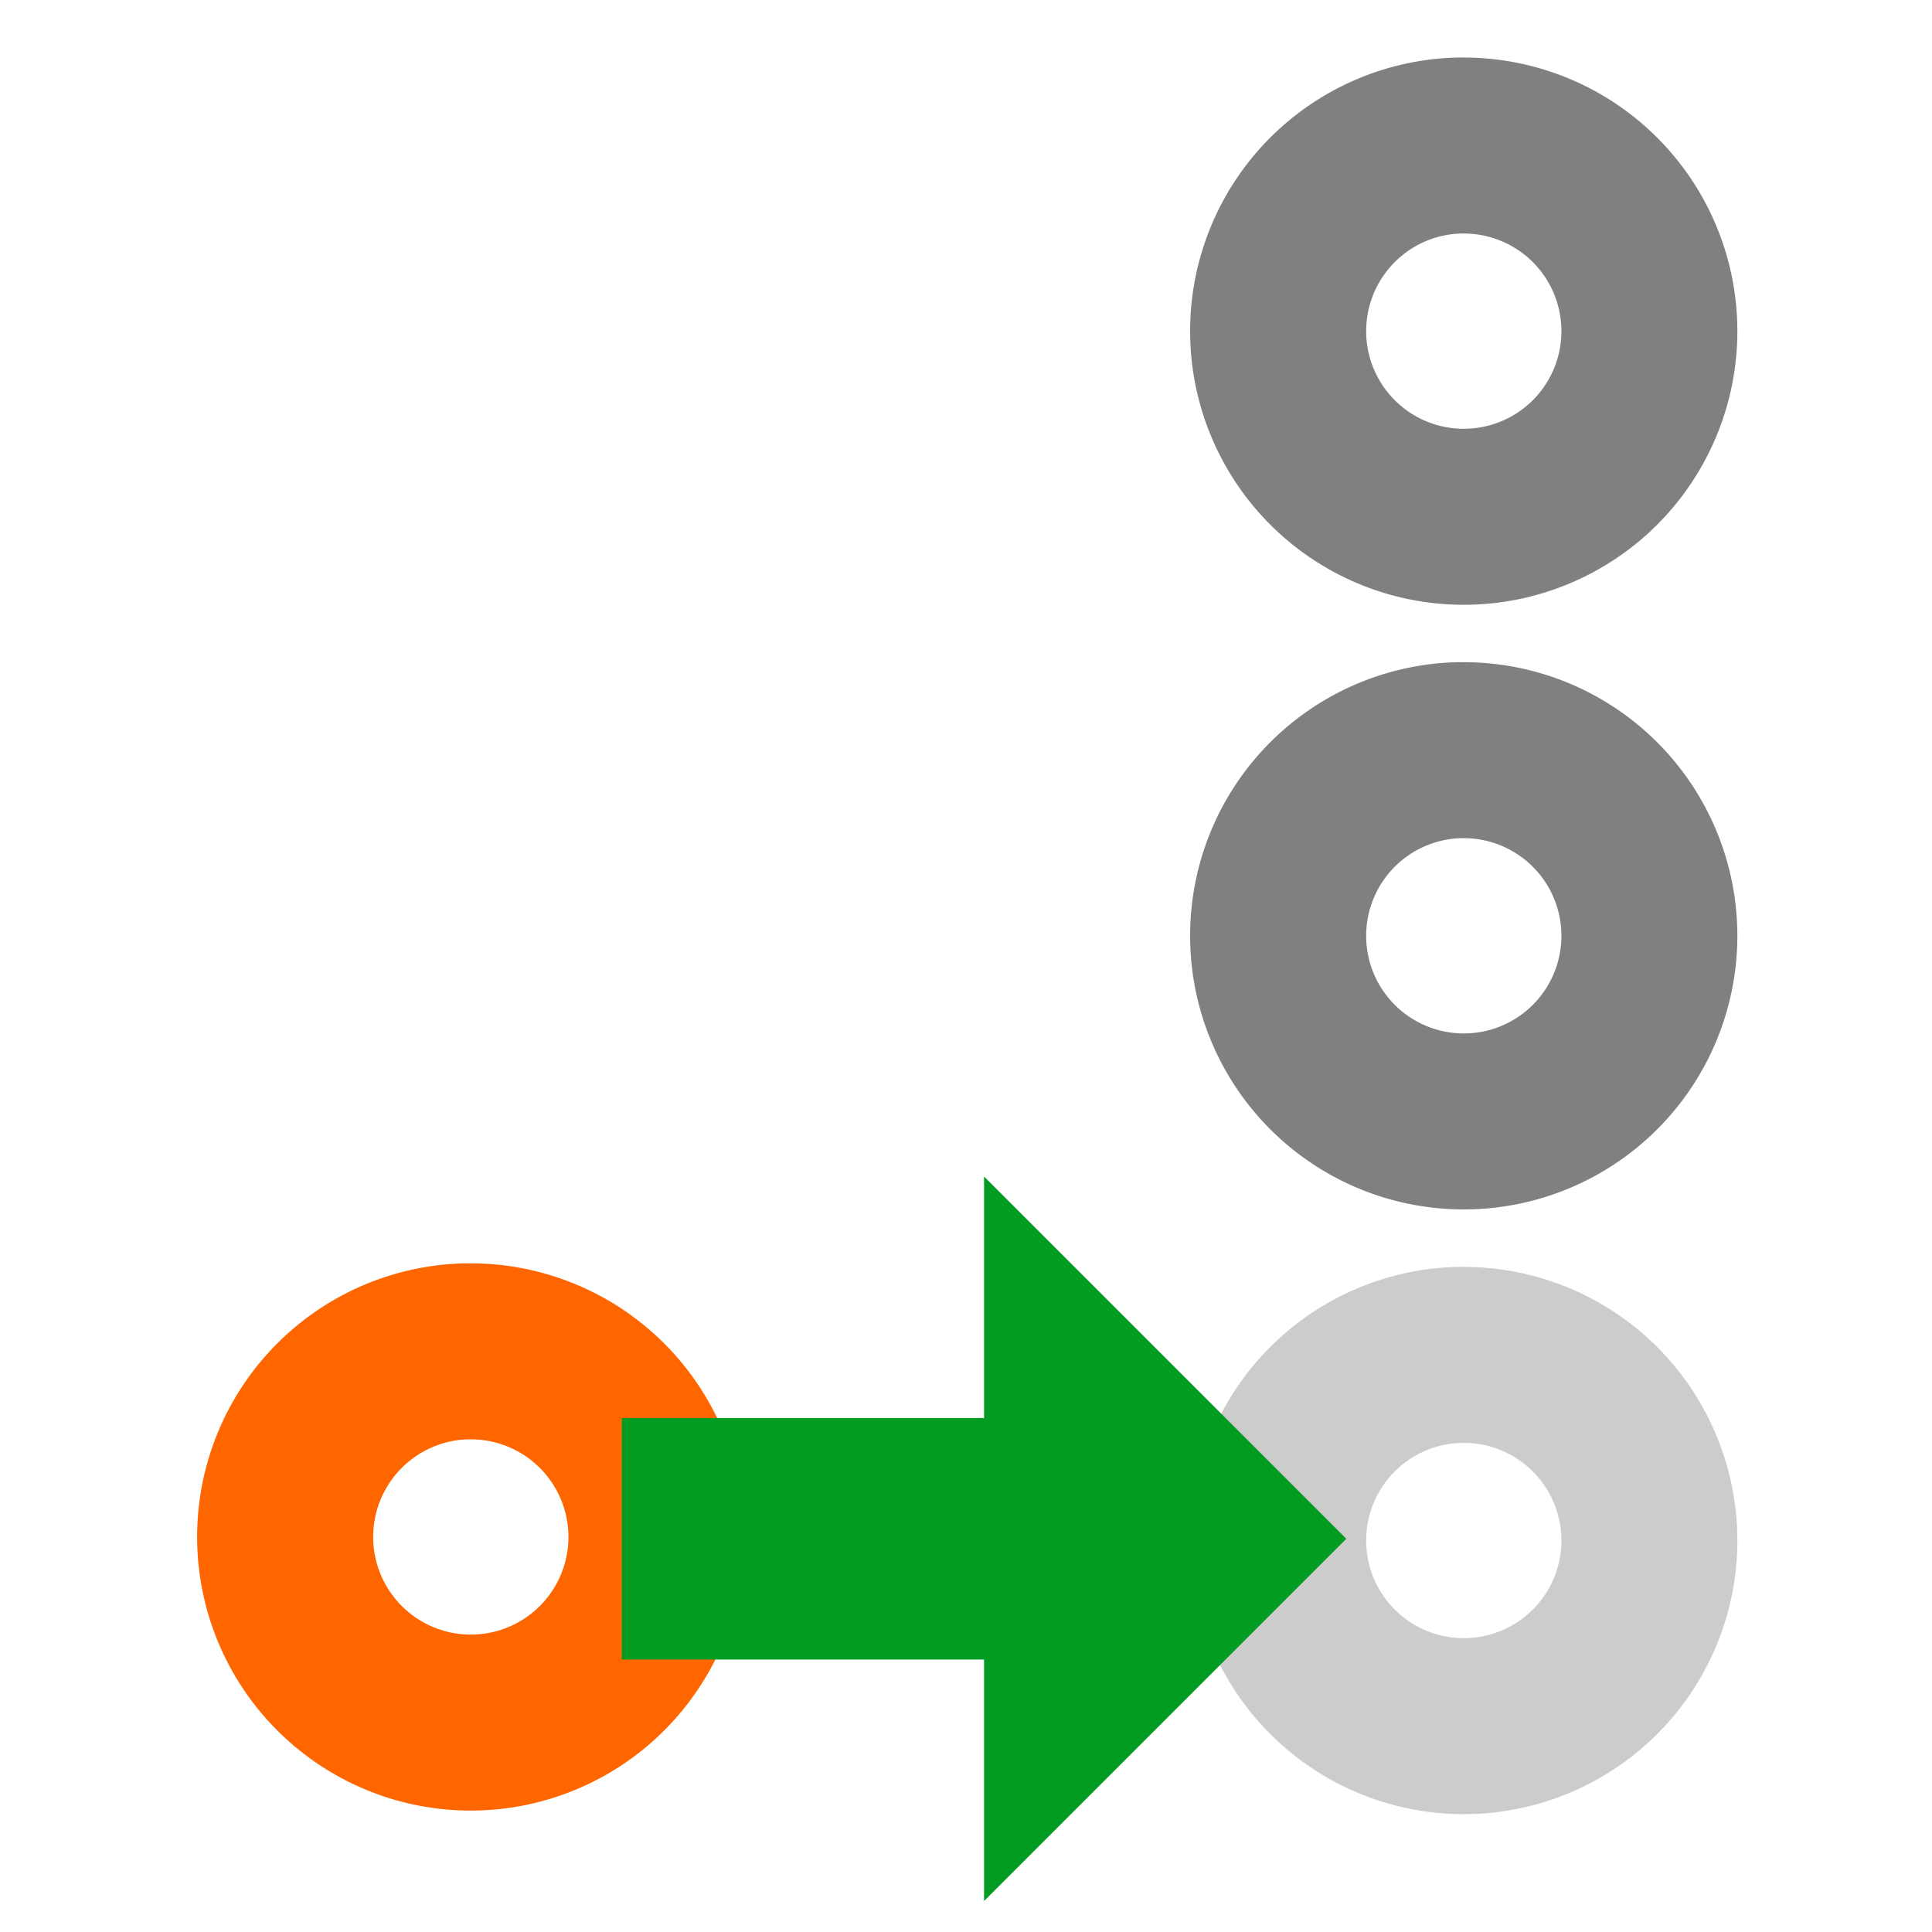 <?xml version="1.0" encoding="UTF-8" standalone="no"?>
<svg
   xmlns:dc="http://purl.org/dc/elements/1.1/"
   xmlns:cc="http://creativecommons.org/ns#"
   xmlns:rdf="http://www.w3.org/1999/02/22-rdf-syntax-ns#"
   xmlns:svg="http://www.w3.org/2000/svg"
   xmlns="http://www.w3.org/2000/svg"
   xmlns:sodipodi="http://sodipodi.sourceforge.net/DTD/sodipodi-0.dtd"
   xmlns:inkscape="http://www.inkscape.org/namespaces/inkscape"
   version="1.1"
   id="Create_Stacked_Line_Chart"
   x="0px"
   y="0px"
   viewBox="0 0 32 32"
   style="enable-background:new 0 0 32 32;"
   xml:space="preserve"
   sodipodi:docname="joinpoint_addtolist.svg"
   inkscape:version="1.0.1 (3bc2e813f5, 2020-09-07)"><defs
   id="defs13"><marker
     style="overflow:visible"
     id="marker1341"
     refX="0.0"
     refY="0.0"
     orient="auto"
     inkscape:stockid="DotL"
     inkscape:isstock="true"><path
       transform="scale(0.8) translate(7.4, 1)"
       style="fill-rule:evenodd;stroke:#808080;stroke-width:1pt;stroke-opacity:1;fill:#808080;fill-opacity:1"
       d="M -2.5,-1.0 C -2.5,1.76 -4.74,4.0 -7.5,4.0 C -10.26,4.0 -12.5,1.76 -12.5,-1.0 C -12.5,-3.76 -10.26,-6.0 -7.5,-6.0 C -4.74,-6.0 -2.5,-3.76 -2.5,-1.0 z "
       id="path1339" /></marker><marker
     style="overflow:visible"
     id="marker1331"
     refX="0.0"
     refY="0.0"
     orient="auto"
     inkscape:stockid="DotL"
     inkscape:isstock="true"><path
       transform="scale(0.8) translate(7.4, 1)"
       style="fill-rule:evenodd;stroke:#808080;stroke-width:1pt;stroke-opacity:1;fill:#808080;fill-opacity:1"
       d="M -2.5,-1.0 C -2.5,1.76 -4.74,4.0 -7.5,4.0 C -10.26,4.0 -12.5,1.76 -12.5,-1.0 C -12.5,-3.76 -10.26,-6.0 -7.5,-6.0 C -4.74,-6.0 -2.5,-3.76 -2.5,-1.0 z "
       id="path1329" /></marker><marker
     style="overflow:visible"
     id="marker1341-6"
     refX="0.0"
     refY="0.0"
     orient="auto"
     inkscape:stockid="DotL"
     inkscape:isstock="true"><path
       transform="scale(0.8) translate(7.4, 1)"
       style="fill-rule:evenodd;stroke:#808080;stroke-width:1pt;stroke-opacity:1;fill:#808080;fill-opacity:1"
       d="M -2.5,-1.0 C -2.5,1.76 -4.74,4.0 -7.5,4.0 C -10.26,4.0 -12.5,1.76 -12.5,-1.0 C -12.5,-3.76 -10.26,-6.0 -7.5,-6.0 C -4.74,-6.0 -2.5,-3.76 -2.5,-1.0 z "
       id="path1339-6" /></marker><marker
     style="overflow:visible"
     id="marker1331-1"
     refX="0.0"
     refY="0.0"
     orient="auto"
     inkscape:stockid="DotL"
     inkscape:isstock="true"><path
       transform="scale(0.8) translate(7.4, 1)"
       style="fill-rule:evenodd;stroke:#808080;stroke-width:1pt;stroke-opacity:1;fill:#808080;fill-opacity:1"
       d="M -2.5,-1.0 C -2.5,1.76 -4.74,4.0 -7.5,4.0 C -10.26,4.0 -12.5,1.76 -12.5,-1.0 C -12.5,-3.76 -10.26,-6.0 -7.5,-6.0 C -4.74,-6.0 -2.5,-3.76 -2.5,-1.0 z "
       id="path1329-8" /></marker></defs><sodipodi:namedview
   pagecolor="#ffffff"
   bordercolor="#666666"
   borderopacity="1"
   objecttolerance="10"
   gridtolerance="10"
   guidetolerance="10"
   inkscape:pageopacity="0"
   inkscape:pageshadow="2"
   inkscape:window-width="2560"
   inkscape:window-height="1017"
   id="namedview11"
   showgrid="false"
   inkscape:zoom="12.580262"
   inkscape:cx="-6.501695"
   inkscape:cy="22.932586"
   inkscape:window-x="-8"
   inkscape:window-y="-8"
   inkscape:window-maximized="1"
   inkscape:current-layer="Create_Stacked_Line_Chart"
   inkscape:document-rotation="0" />
<style
   type="text/css"
   id="style2">
	.Blue{fill:#1177D7;}
	.Yellow{fill:#FFB115;}
	.Red{fill:#D11C1C;}
</style>



<path
   id="path901-6"
   style="fill:#808080;fill-opacity:1;stroke-width:2"
   d="m 24.142,10.968 a 4.532,4.532 0 0 0 -4.43,4.532 4.532,4.532 0 0 0 4.532,4.532 4.532,4.532 0 0 0 4.532,-4.532 4.532,4.532 0 0 0 -4.532,-4.532 4.532,4.532 0 0 0 -0.103,0 z m 0.05,2.915 a 1.617,1.617 0 0 1 0.053,0 1.617,1.617 0 0 1 1.617,1.617 1.617,1.617 0 0 1 -1.617,1.617 1.617,1.617 0 0 1 -1.617,-1.617 1.617,1.617 0 0 1 1.564,-1.617 z" /><style
   type="text/css"
   id="style960">
	.Red{fill:#D11C1C;}
	.Yellow{fill:#FFB115;}
	.Green{fill:#039C23;}
</style><style
   type="text/css"
   id="style2-2">
	.Black{fill:#727272;}
	.Green{fill:#039C23;}
	.Yellow{fill:#FFB115;}
	.st0{opacity:0.5;}
</style><style
   type="text/css"
   id="style2-5">
	.Blue{fill:#1177D7;}
	.Yellow{fill:#FFB115;}
	.Red{fill:#D11C1C;}
</style><path
   id="path901-8"
   style="fill:#808080;fill-opacity:1;stroke-width:2"
   d="m 24.142,0.953 a 4.532,4.532 0 0 0 -4.43,4.532 4.532,4.532 0 0 0 4.532,4.532 4.532,4.532 0 0 0 4.532,-4.532 4.532,4.532 0 0 0 -4.532,-4.532 4.532,4.532 0 0 0 -0.103,0 z m 0.05,2.915 a 1.617,1.617 0 0 1 0.053,0 1.617,1.617 0 0 1 1.617,1.617 1.617,1.617 0 0 1 -1.617,1.617 1.617,1.617 0 0 1 -1.617,-1.617 1.617,1.617 0 0 1 1.564,-1.617 z" /><path
   id="path901-8-9"
   style="fill:#cccccc;fill-opacity:1;stroke-width:2"
   d="m 24.142,20.984 a 4.532,4.532 0 0 0 -4.43,4.532 4.532,4.532 0 0 0 4.532,4.532 4.532,4.532 0 0 0 4.532,-4.532 4.532,4.532 0 0 0 -4.532,-4.532 4.532,4.532 0 0 0 -0.103,0 z m 0.05,2.915 a 1.617,1.617 0 0 1 0.053,0 1.617,1.617 0 0 1 1.617,1.617 1.617,1.617 0 0 1 -1.617,1.617 1.617,1.617 0 0 1 -1.617,-1.617 1.617,1.617 0 0 1 1.564,-1.617 z" /><path
   id="path901"
   style="fill:#ff6600;stroke-width:2"
   d="m 7.695,20.925 a 4.532,4.532 0 0 0 -4.43,4.532 4.532,4.532 0 0 0 4.532,4.532 4.532,4.532 0 0 0 4.532,-4.532 4.532,4.532 0 0 0 -4.532,-4.532 4.532,4.532 0 0 0 -0.103,0 z m 0.05,2.915 a 1.617,1.617 0 0 1 0.053,0 1.617,1.617 0 0 1 1.617,1.617 1.617,1.617 0 0 1 -1.617,1.617 1.617,1.617 0 0 1 -1.617,-1.617 1.617,1.617 0 0 1 1.564,-1.617 z" /><polygon
   class="Green"
   points="16,8 12,8 12,14 8,14 8,8 4,8 10,2 "
   id="polygon962-2"
   style="fill:#039c23"
   transform="rotate(90,4.406,19.893)" /></svg>
